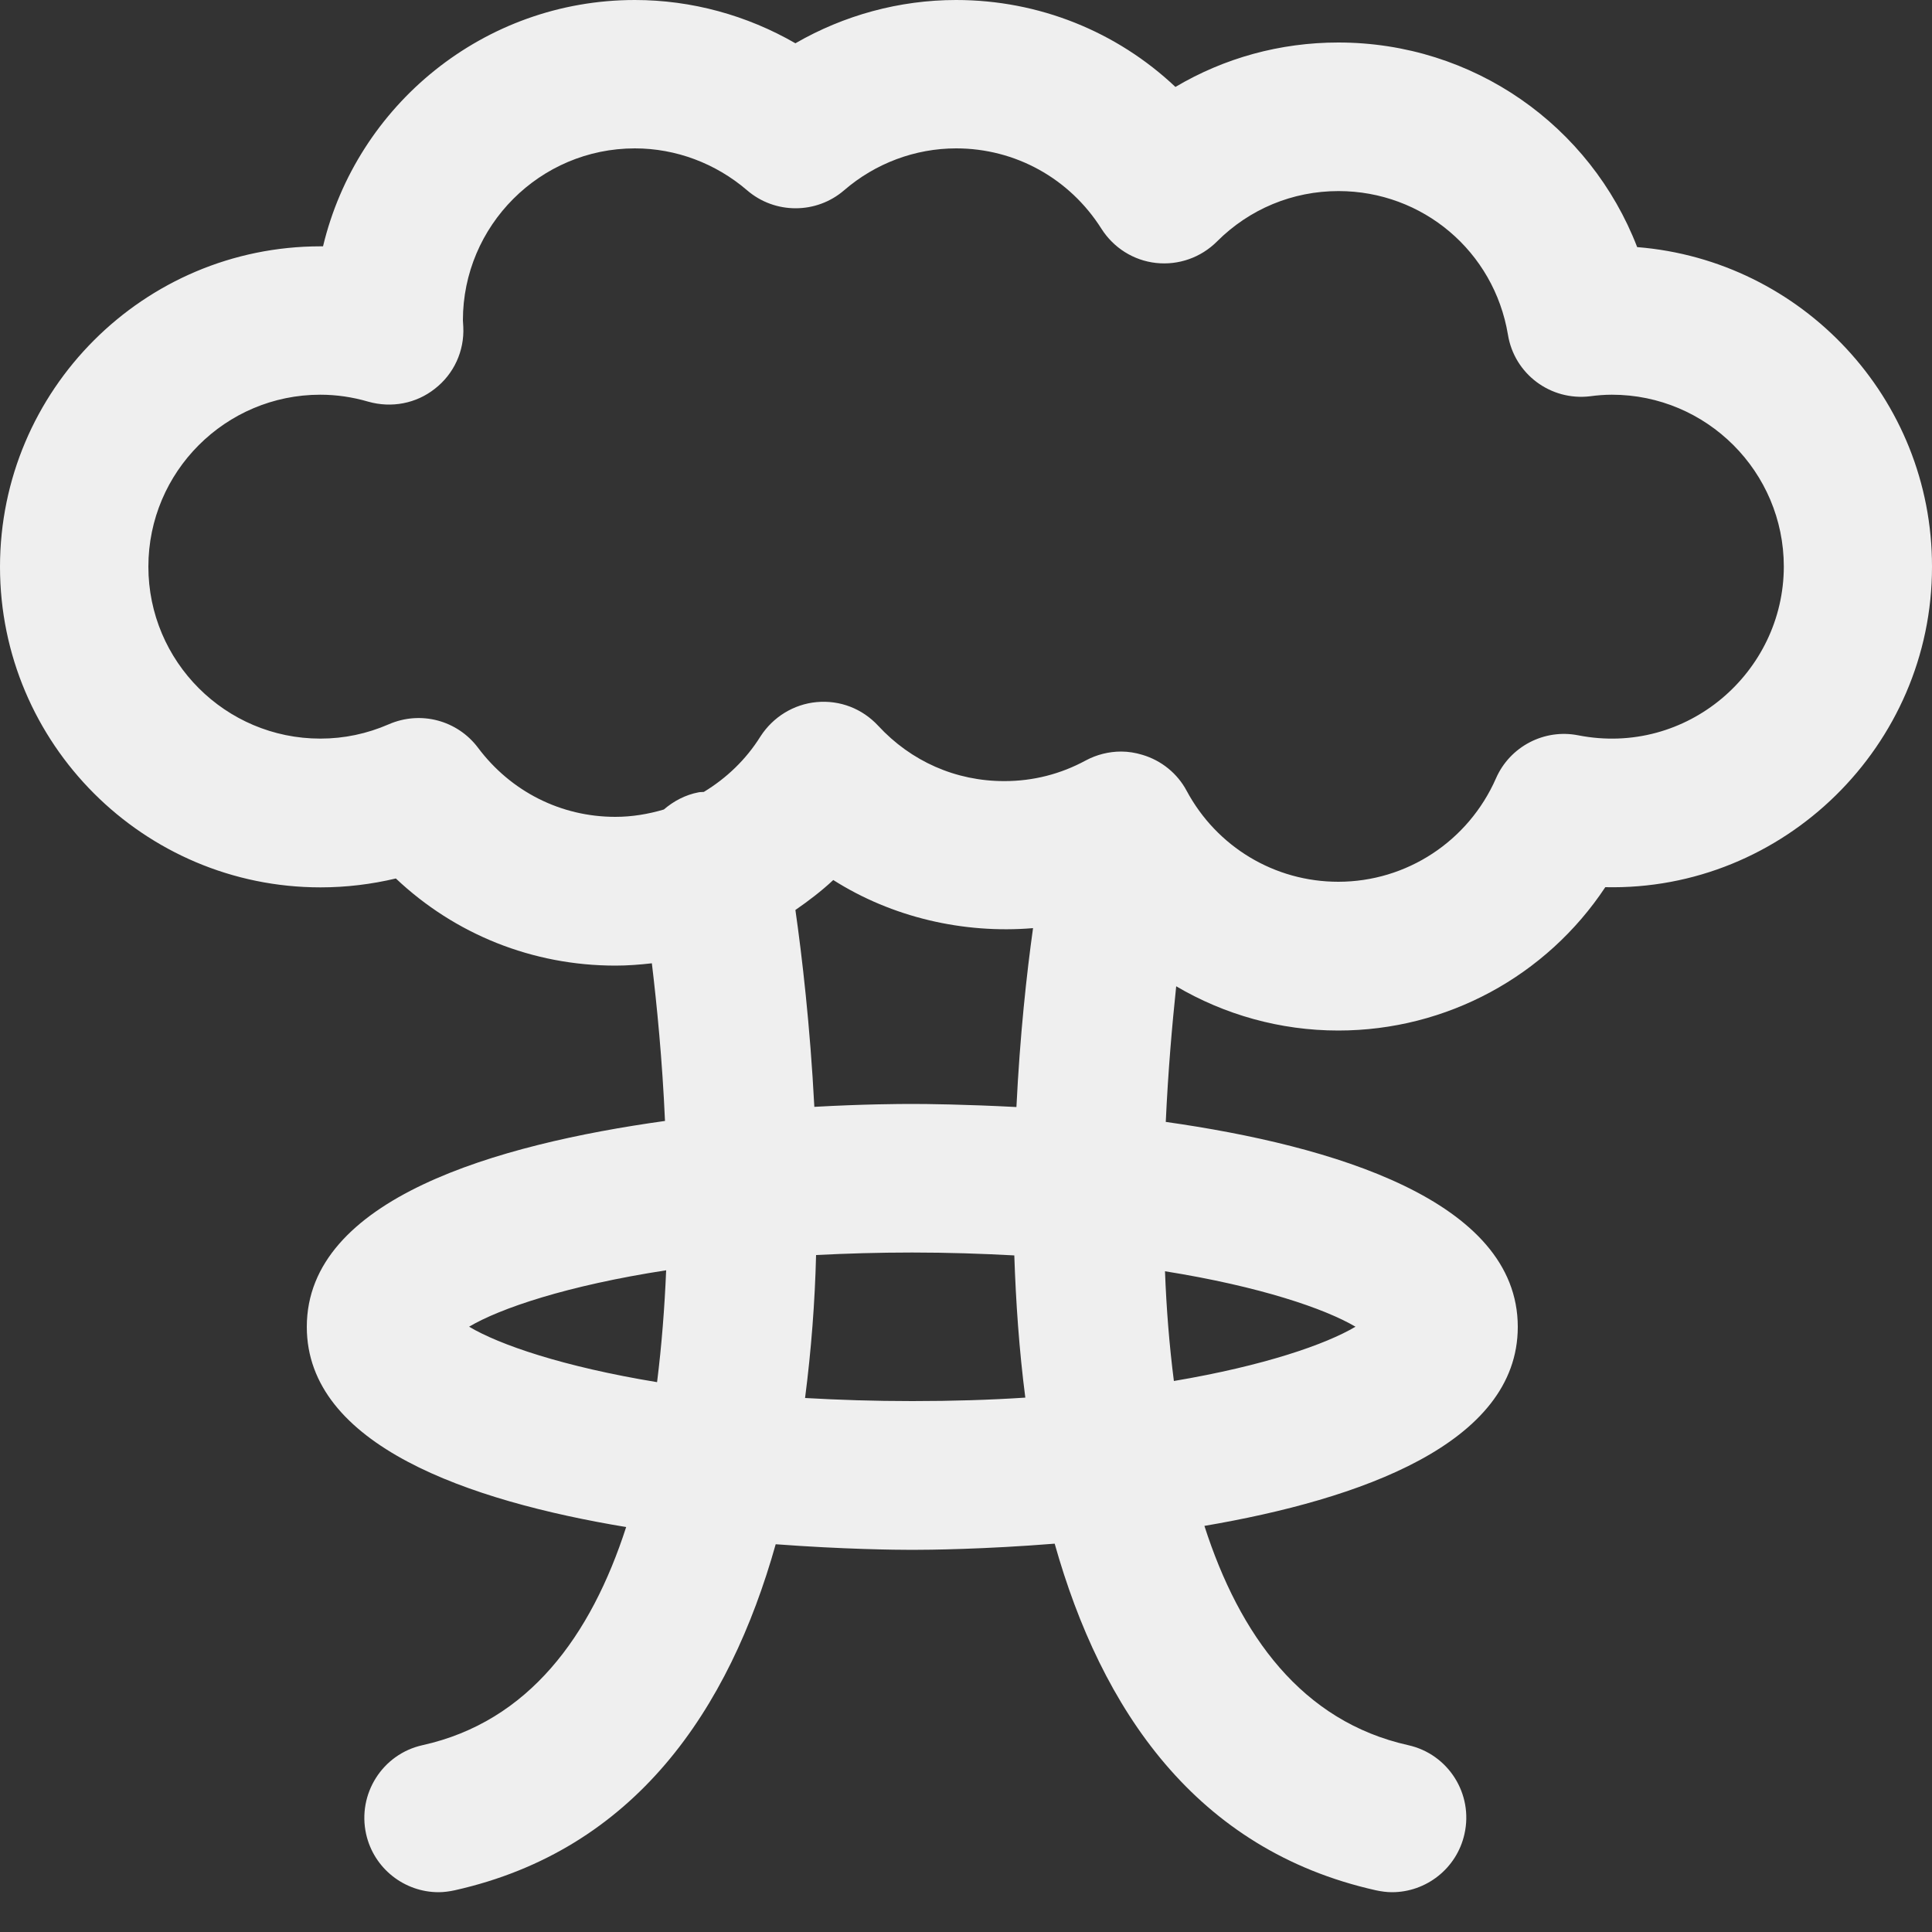 <svg width="10" height="10" viewBox="0 0 10 10" fill="none" xmlns="http://www.w3.org/2000/svg">
<rect x="0" y="0" width="10" height="10" fill="#333333" stroke="none"/>
<path d="M8.474 1.279C8.231 0.65 7.626 0.22 6.927 0.22C6.626 0.22 6.337 0.3 6.084 0.45C5.78 0.163 5.377 0 4.949 0C4.655 0 4.368 0.079 4.117 0.224C3.866 0.079 3.579 0 3.286 0C2.504 0 1.846 0.545 1.672 1.275C1.668 1.275 1.664 1.275 1.659 1.275C0.744 1.275 0 2.019 0 2.934C0 3.849 0.744 4.593 1.659 4.593C1.792 4.593 1.922 4.577 2.049 4.547C2.355 4.836 2.756 4.998 3.186 4.998C3.249 4.998 3.312 4.993 3.374 4.986C3.4 5.203 3.428 5.486 3.442 5.802C2.572 5.923 1.588 6.204 1.588 6.868C1.588 7.481 2.427 7.769 3.241 7.904C3.059 8.467 2.737 8.911 2.187 9.033C1.979 9.079 1.849 9.286 1.895 9.493C1.935 9.672 2.094 9.794 2.27 9.794C2.298 9.794 2.326 9.79 2.354 9.784C3.287 9.575 3.774 8.849 4.015 7.993C4.363 8.019 4.634 8.022 4.722 8.022C4.811 8.022 5.096 8.019 5.459 7.99C5.7 8.846 6.188 9.575 7.121 9.784C7.149 9.79 7.177 9.794 7.205 9.794C7.381 9.794 7.54 9.672 7.58 9.493C7.627 9.285 7.496 9.079 7.289 9.033C6.738 8.91 6.416 8.464 6.234 7.898C7.038 7.761 7.856 7.473 7.856 6.868C7.856 6.213 6.896 5.929 6.034 5.807C6.046 5.543 6.067 5.304 6.088 5.105C6.338 5.252 6.626 5.334 6.927 5.334C7.489 5.334 8.005 5.051 8.309 4.592C9.232 4.613 10.001 3.859 10 2.933C10.001 2.062 9.327 1.347 8.474 1.279ZM2.428 6.867C2.588 6.772 2.935 6.654 3.448 6.575C3.44 6.767 3.425 6.962 3.401 7.154C2.914 7.074 2.584 6.96 2.428 6.867ZM4.722 7.252C4.525 7.252 4.342 7.246 4.167 7.236C4.199 6.988 4.218 6.739 4.224 6.496C4.381 6.488 4.546 6.483 4.721 6.483C4.908 6.483 5.084 6.489 5.25 6.498C5.258 6.739 5.275 6.987 5.307 7.234C5.125 7.246 4.93 7.252 4.722 7.252ZM6.076 7.148C6.052 6.96 6.037 6.769 6.03 6.58C6.524 6.659 6.858 6.774 7.016 6.867C6.863 6.958 6.544 7.069 6.076 7.148ZM4.722 5.714C4.652 5.714 4.465 5.715 4.215 5.729C4.193 5.307 4.151 4.948 4.117 4.71C4.185 4.663 4.252 4.612 4.313 4.555C4.617 4.748 4.986 4.834 5.347 4.804C5.314 5.039 5.279 5.361 5.261 5.73C4.995 5.716 4.794 5.714 4.722 5.714ZM8.169 3.806C7.993 3.771 7.815 3.864 7.743 4.029C7.6 4.354 7.281 4.564 6.927 4.564C6.598 4.564 6.298 4.384 6.142 4.093C6.094 4.003 6.011 3.936 5.913 3.907C5.877 3.896 5.84 3.89 5.803 3.89C5.739 3.89 5.676 3.906 5.62 3.936C5.489 4.007 5.347 4.043 5.198 4.043C4.947 4.043 4.716 3.941 4.545 3.756C4.463 3.668 4.348 3.623 4.227 3.634C4.108 3.645 4.001 3.711 3.936 3.812C3.861 3.932 3.76 4.028 3.643 4.099C3.634 4.1 3.625 4.099 3.616 4.101C3.547 4.114 3.486 4.147 3.436 4.19C3.355 4.214 3.271 4.228 3.185 4.228C2.903 4.228 2.644 4.097 2.474 3.87C2.367 3.728 2.177 3.677 2.012 3.749C1.899 3.798 1.781 3.823 1.658 3.823C1.167 3.823 0.768 3.424 0.768 2.933C0.768 2.442 1.167 2.043 1.658 2.043C1.741 2.043 1.824 2.055 1.906 2.079C2.026 2.113 2.154 2.089 2.251 2.012C2.349 1.936 2.404 1.817 2.398 1.692C2.398 1.689 2.396 1.661 2.396 1.658C2.396 1.168 2.795 0.768 3.286 0.768C3.498 0.768 3.704 0.845 3.867 0.985C4.011 1.109 4.225 1.109 4.369 0.985C4.531 0.845 4.737 0.768 4.949 0.768C5.255 0.768 5.536 0.923 5.701 1.184C5.764 1.283 5.867 1.348 5.983 1.361C6.1 1.374 6.216 1.333 6.299 1.25C6.467 1.082 6.69 0.989 6.928 0.989C7.364 0.989 7.733 1.301 7.805 1.732C7.838 1.936 8.026 2.076 8.231 2.051C8.268 2.046 8.305 2.043 8.343 2.043C8.834 2.043 9.233 2.442 9.233 2.933C9.232 3.48 8.731 3.916 8.169 3.806Z" fill="#EFEFEF"/>
</svg>
